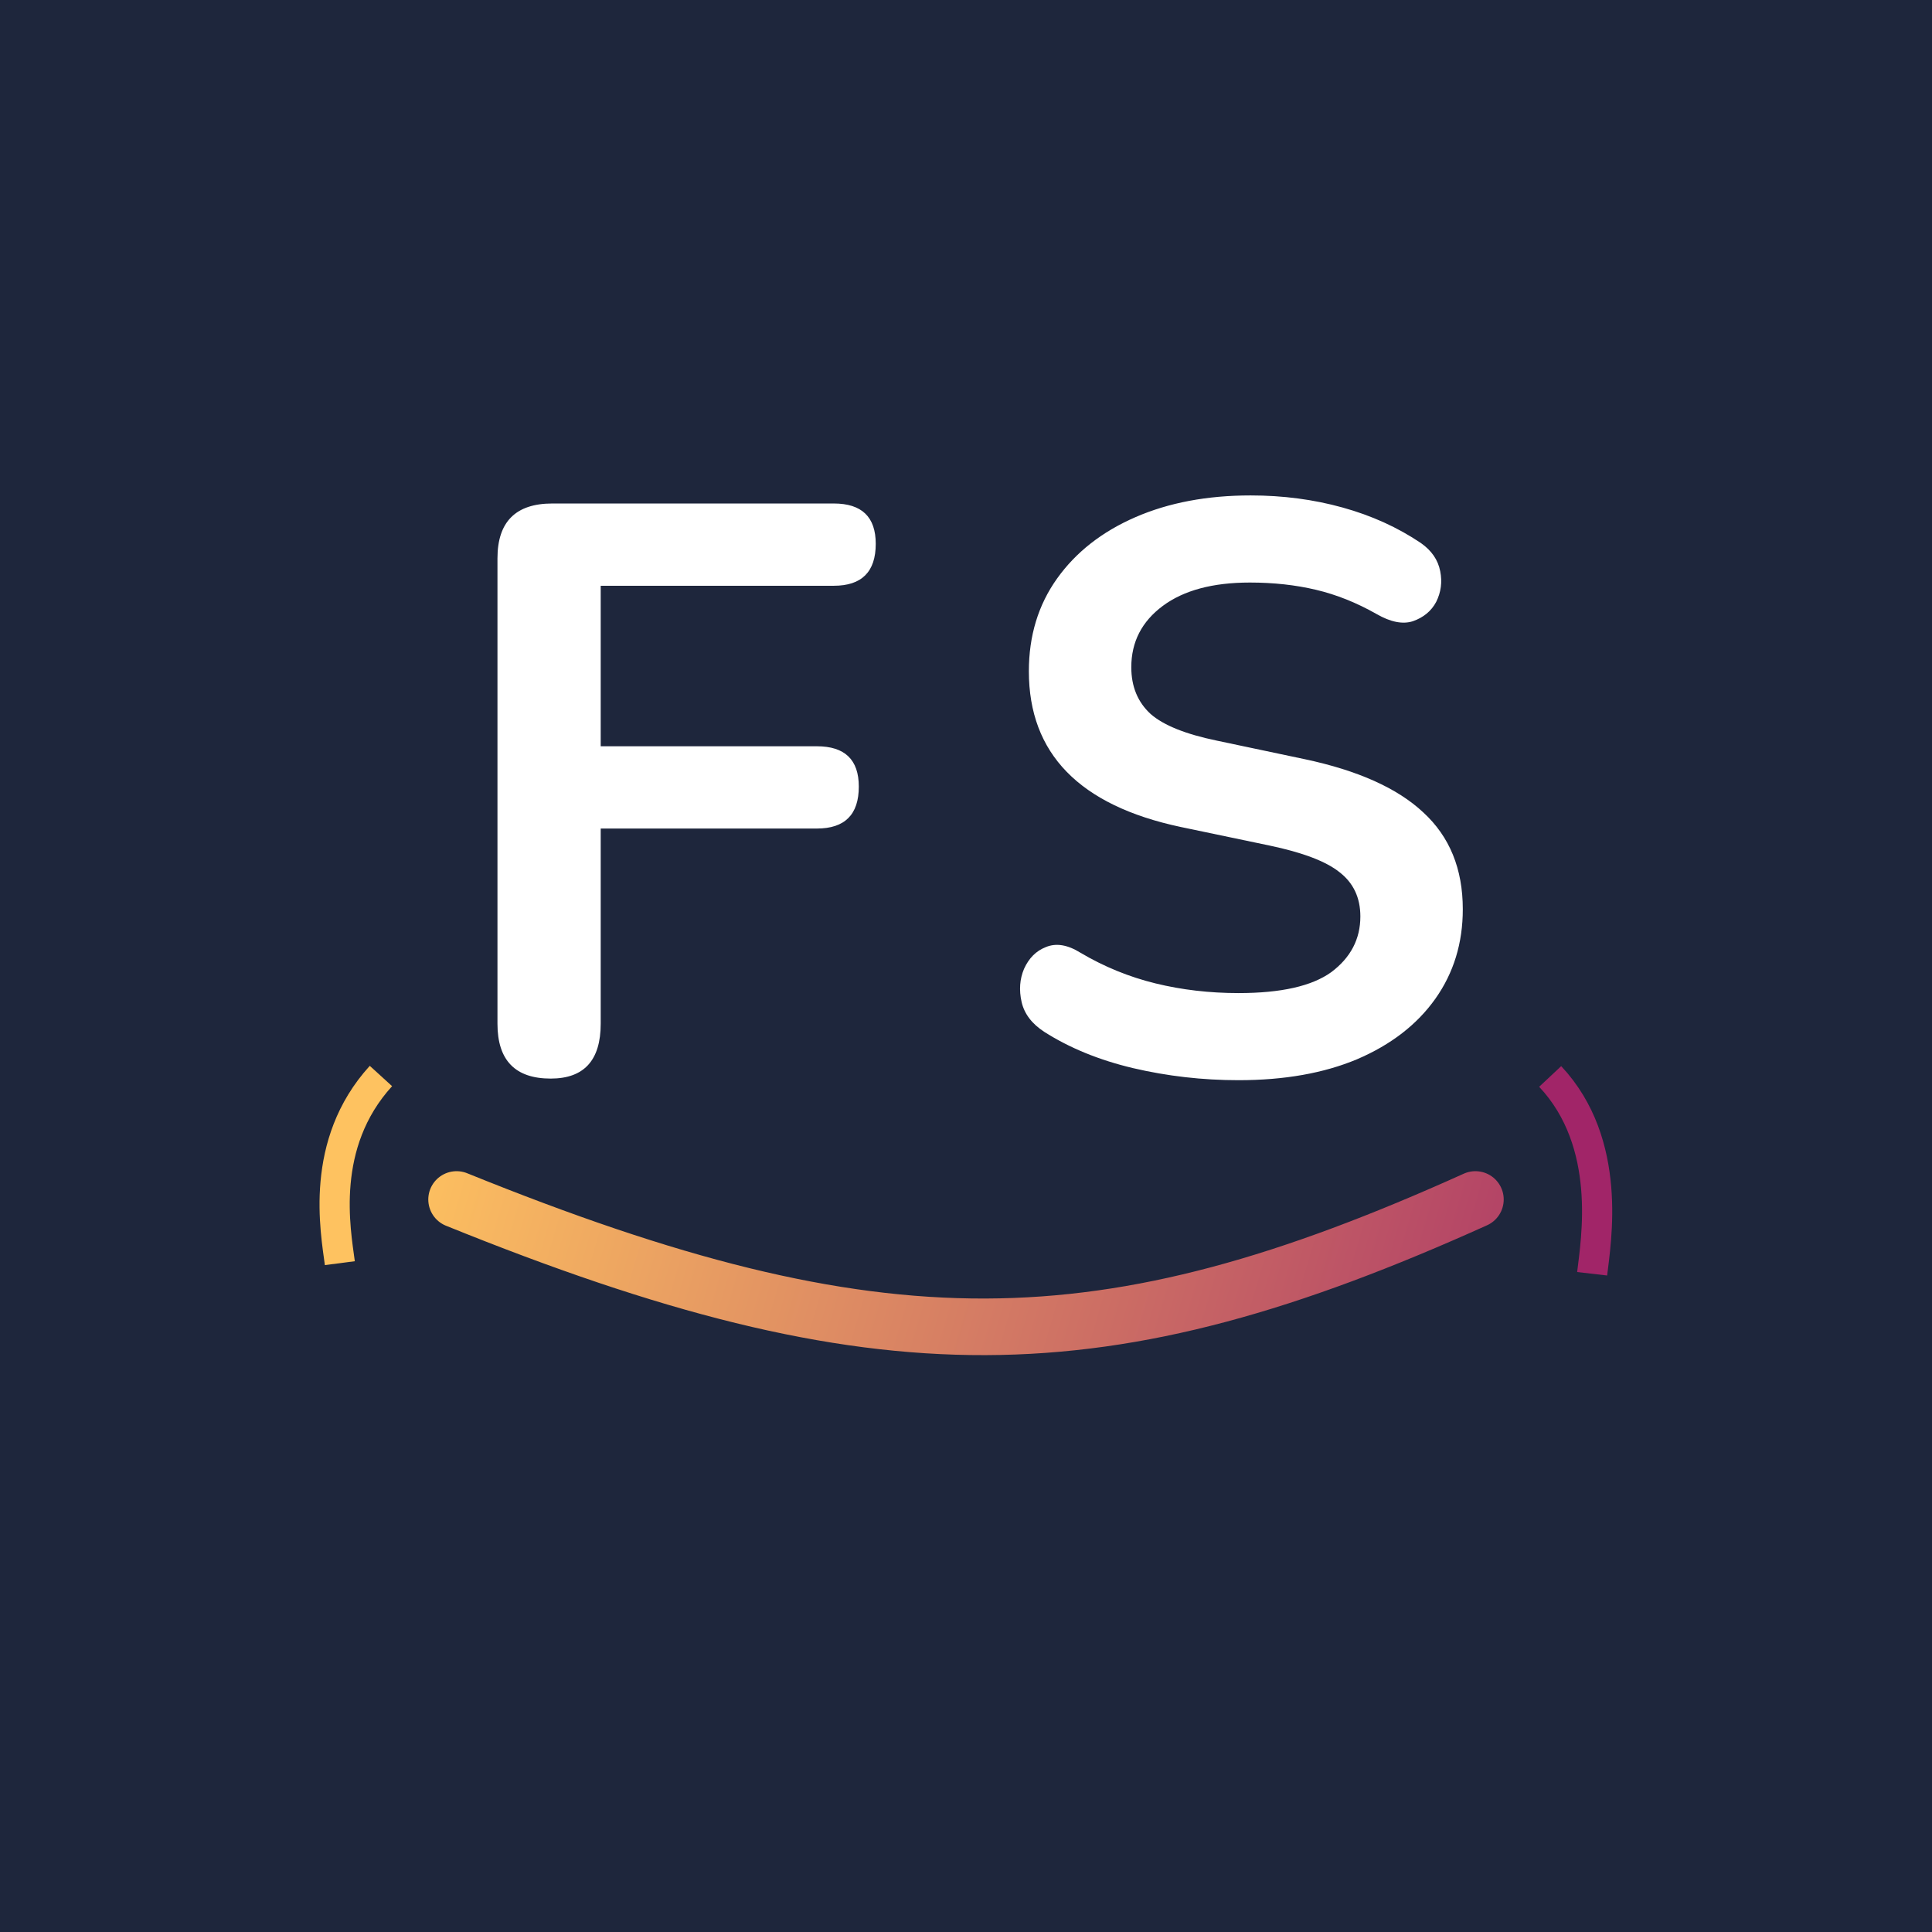 <svg width="512" height="512" viewBox="0 0 512 512" fill="none" xmlns="http://www.w3.org/2000/svg">
<rect width="512" height="512" fill="#1E263C"/>
<rect width="360" height="360" transform="translate(76 76)" fill="#1E263C"/>
<path d="M410.812 285.274C427.482 303.033 422.94 328.843 421.937 337.562" stroke="#A12568" stroke-width="8"/>
<path d="M100.951 285.151C84.549 303.159 88.929 326.046 90.062 334.75" stroke="#FEC260" stroke-width="8"/>
<path d="M121 317.875C233.38 363.393 292.398 362.354 391 317.875" stroke="url(#paint0_linear_204_994)" stroke-width="15" stroke-linecap="round"/>
<path d="M145.941 285.835C136.536 285.835 131.834 280.99 131.834 271.3V147.966C131.834 138.276 136.679 133.431 146.369 133.431H220.967C228.377 133.431 232.082 136.994 232.082 144.119C232.082 151.529 228.377 155.234 220.967 155.234H159.194V197.77H216.479C223.889 197.77 227.594 201.332 227.594 208.457C227.594 215.867 223.889 219.572 216.479 219.572H159.194V271.3C159.194 280.99 154.776 285.835 145.941 285.835ZM328.234 286.262C318.687 286.262 309.353 285.194 300.233 283.056C291.255 280.919 283.418 277.712 276.72 273.437C273.443 271.3 271.448 268.664 270.735 265.529C270.023 262.394 270.237 259.472 271.377 256.765C272.659 253.915 274.583 251.991 277.148 250.994C279.856 249.854 282.919 250.352 286.339 252.49C292.609 256.195 299.235 258.902 306.218 260.612C313.201 262.322 320.539 263.177 328.234 263.177C339.492 263.177 347.685 261.325 352.815 257.62C357.945 253.772 360.51 248.856 360.51 242.871C360.51 237.884 358.658 233.965 354.953 231.115C351.39 228.265 345.192 225.914 336.357 224.061L312.844 219.145C286.054 213.445 272.659 199.694 272.659 177.891C272.659 168.486 275.153 160.292 280.14 153.31C285.128 146.328 292.039 140.912 300.874 137.065C309.709 133.217 319.898 131.294 331.44 131.294C339.99 131.294 348.113 132.362 355.808 134.5C363.503 136.637 370.414 139.772 376.542 143.905C379.392 145.9 381.102 148.394 381.672 151.386C382.242 154.236 381.885 156.944 380.603 159.509C379.32 161.931 377.254 163.641 374.404 164.639C371.697 165.494 368.49 164.852 364.785 162.715C359.513 159.722 354.169 157.585 348.754 156.302C343.339 155.02 337.497 154.379 331.227 154.379C321.394 154.379 313.699 156.445 308.142 160.577C302.584 164.71 299.805 170.125 299.805 176.822C299.805 181.952 301.515 186.085 304.935 189.22C308.355 192.212 314.198 194.564 322.463 196.274L345.762 201.19C359.869 204.182 370.343 208.885 377.183 215.297C384.166 221.71 387.657 230.26 387.657 240.947C387.657 249.925 385.234 257.834 380.389 264.674C375.544 271.514 368.633 276.857 359.655 280.705C350.821 284.41 340.347 286.262 328.234 286.262Z" fill="white"/>
<defs>
<linearGradient id="paint0_linear_204_994" x1="106.465" y1="309.002" x2="445.919" y2="408.263" gradientUnits="userSpaceOnUse">
<stop stop-color="#FEC260"/>
<stop offset="1" stop-color="#A12568"/>
</linearGradient>
</defs>
</svg>
